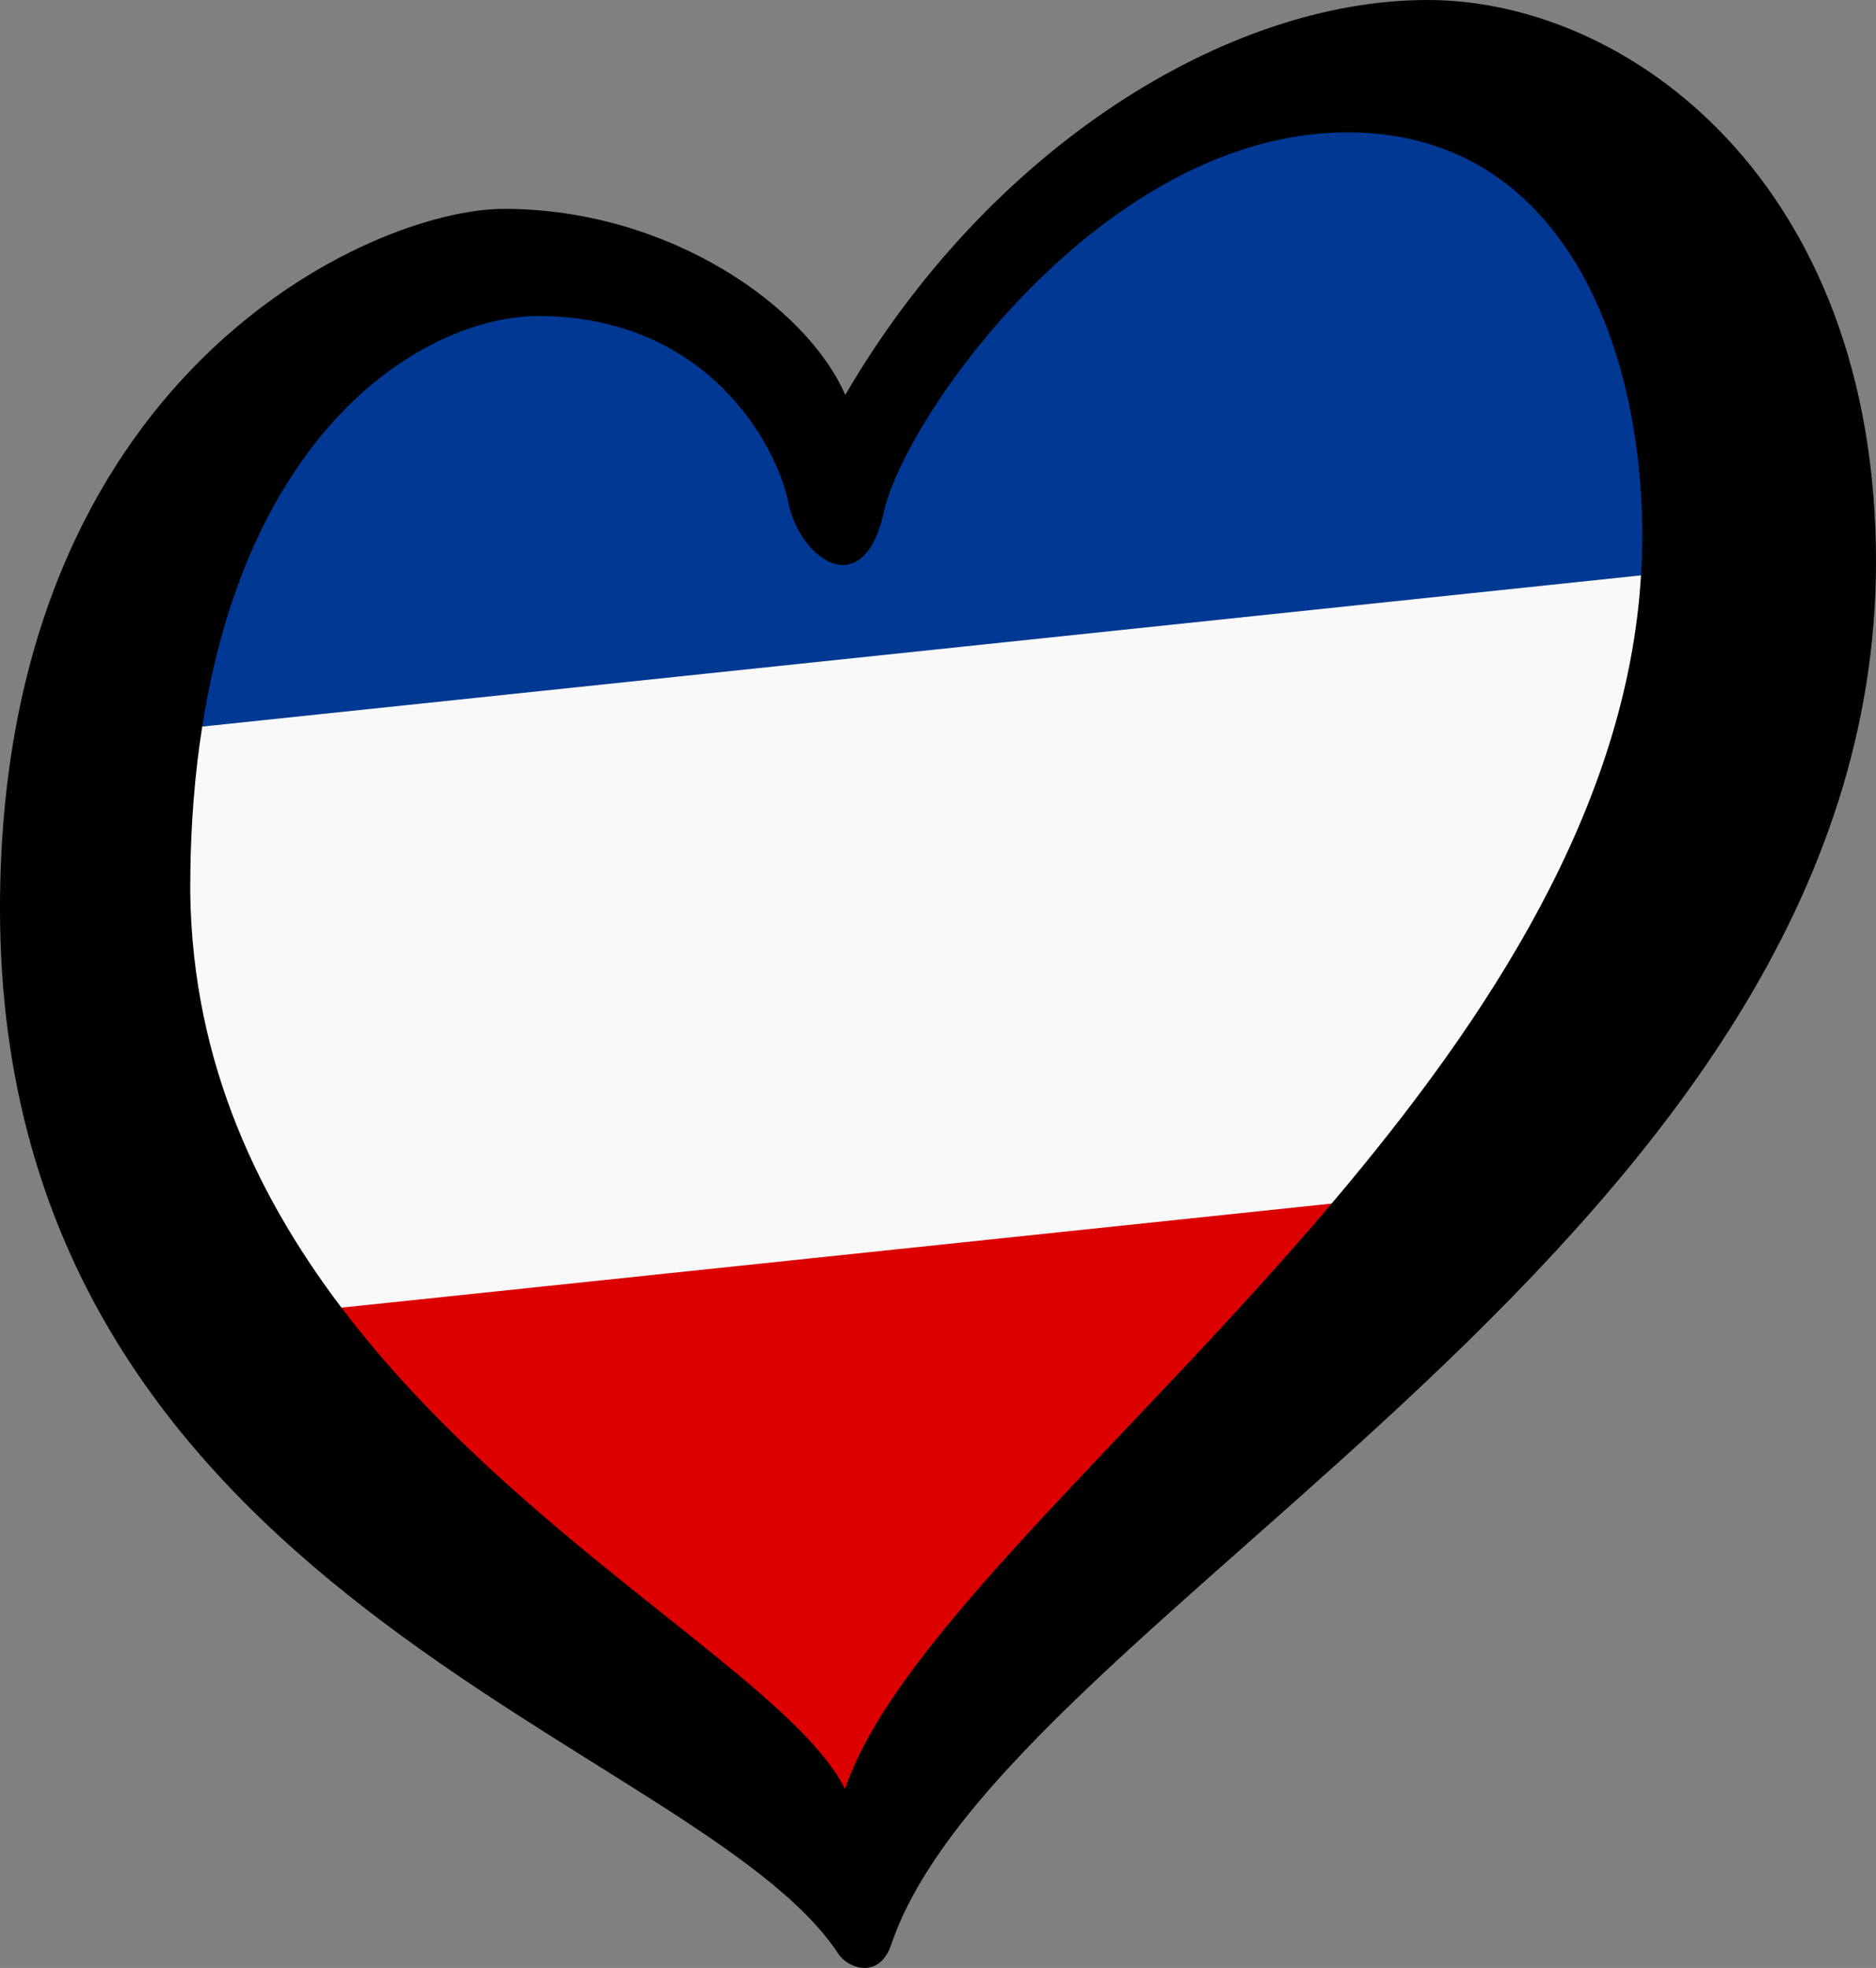 <?xml version="1.0" encoding="utf-8"?>
<svg id="LOGO_LAYER" viewBox="0 0 125.33 131.443" version="1.1" width="125.33" height="131.443" xmlns="http://www.w3.org/2000/svg">
  <rect x="0" y="0" width="125.33" height="131.443" fill="#808080" stroke="none"/>
  <defs id="defs1">
    <style id="style1">.cls-1{fill:#f9f9f9;}.cls-2{fill:#003893;}.cls-3{fill:#d00;}</style>
  </defs>
  <g id="LOGO_GROUP" transform="translate(-232.76,-97.88)">
    <g id="SELECT_FLAG_HERE">
      <g id="BLACK_FLAG">
        <path class="cls-2" d="M 331.125 102.713 C 314.815 102.713 293.2 120.971 291.83 127.221 C 290.987 131.067 290.368 134.263 288.631 133.473 C 287.545 132.979 285.261 131.471 286.231 127.252 C 288.753 116.282 275.287 115.874 262.789 118.509 C 255.9 119.962 228.434 151.63 242.914 147.051 L 344.323 136.31 C 344.343 135.95 347.259 136.241 347.269 135.881 C 347.719 122.771 346.065 102.713 331.125 102.713 Z" id="path1"/>
        <path class="cls-3" d="M 289.541 221.217 C 294.087 210.325 356.189 158.218 324.295 176.827 L 253.025 183.617 C 227.218 177.613 289.541 221.217 289.541 221.217 Z" id="path3"/>
        <path class="cls-1" d="M 245.48 156.43 C 243.06 199.227 249.596 181.546 255.58 185.22 L 321.72 178.27 C 348.759 166.654 344.035 135.881 342.39 136.31 L 246.27 146.41 C 242.594 146.875 245.51 152.77 245.47 156.43 L 245.48 156.43 Z" id="path2"/>
        <path d="m 328.12,97.88 c -13.42,0 -29.29,9.91 -38.89,26.38 -2.59,-5.95 -11.83,-12.43 -22.8,-12.43 -8.84,0 -33.67,11.05 -33.67,46.73 0,46.05 46.59,55.51 56.01,69.82 0.65,0.99 2.73,1.73 3.53,-0.62 7.51,-22.18 65.79,-47.24 65.79,-92.37 0,-25.31 -16.53,-37.51 -29.95,-37.51 z m 14.33,37.36 c -0.01,0.36 -0.04,0.72 -0.06,1.07 -0.92,15.44 -10.12,29.52 -20.67,41.96 -13.48,15.89 -29.15,29.12 -32.51,39.1 -3.58,-7.24 -21.87,-16.61 -33.64,-32.15 -5.95,-7.85 -10.23,-17.27 -10.1,-28.79 0.04,-3.66 0.32,-6.98 0.8,-10.02 3.22,-20.63 15.39,-27.42 22.44,-27.42 11.28,0 15.94,8.61 16.71,12.43 0.76,3.81 5.03,6.86 6.4,0.61 1.37,-6.25 14.65,-25.31 30.96,-25.31 14.94,0 20.12,15.41 19.67,28.52 z" id="path4" style=""/>
      </g>
    </g>
  </g>
</svg>